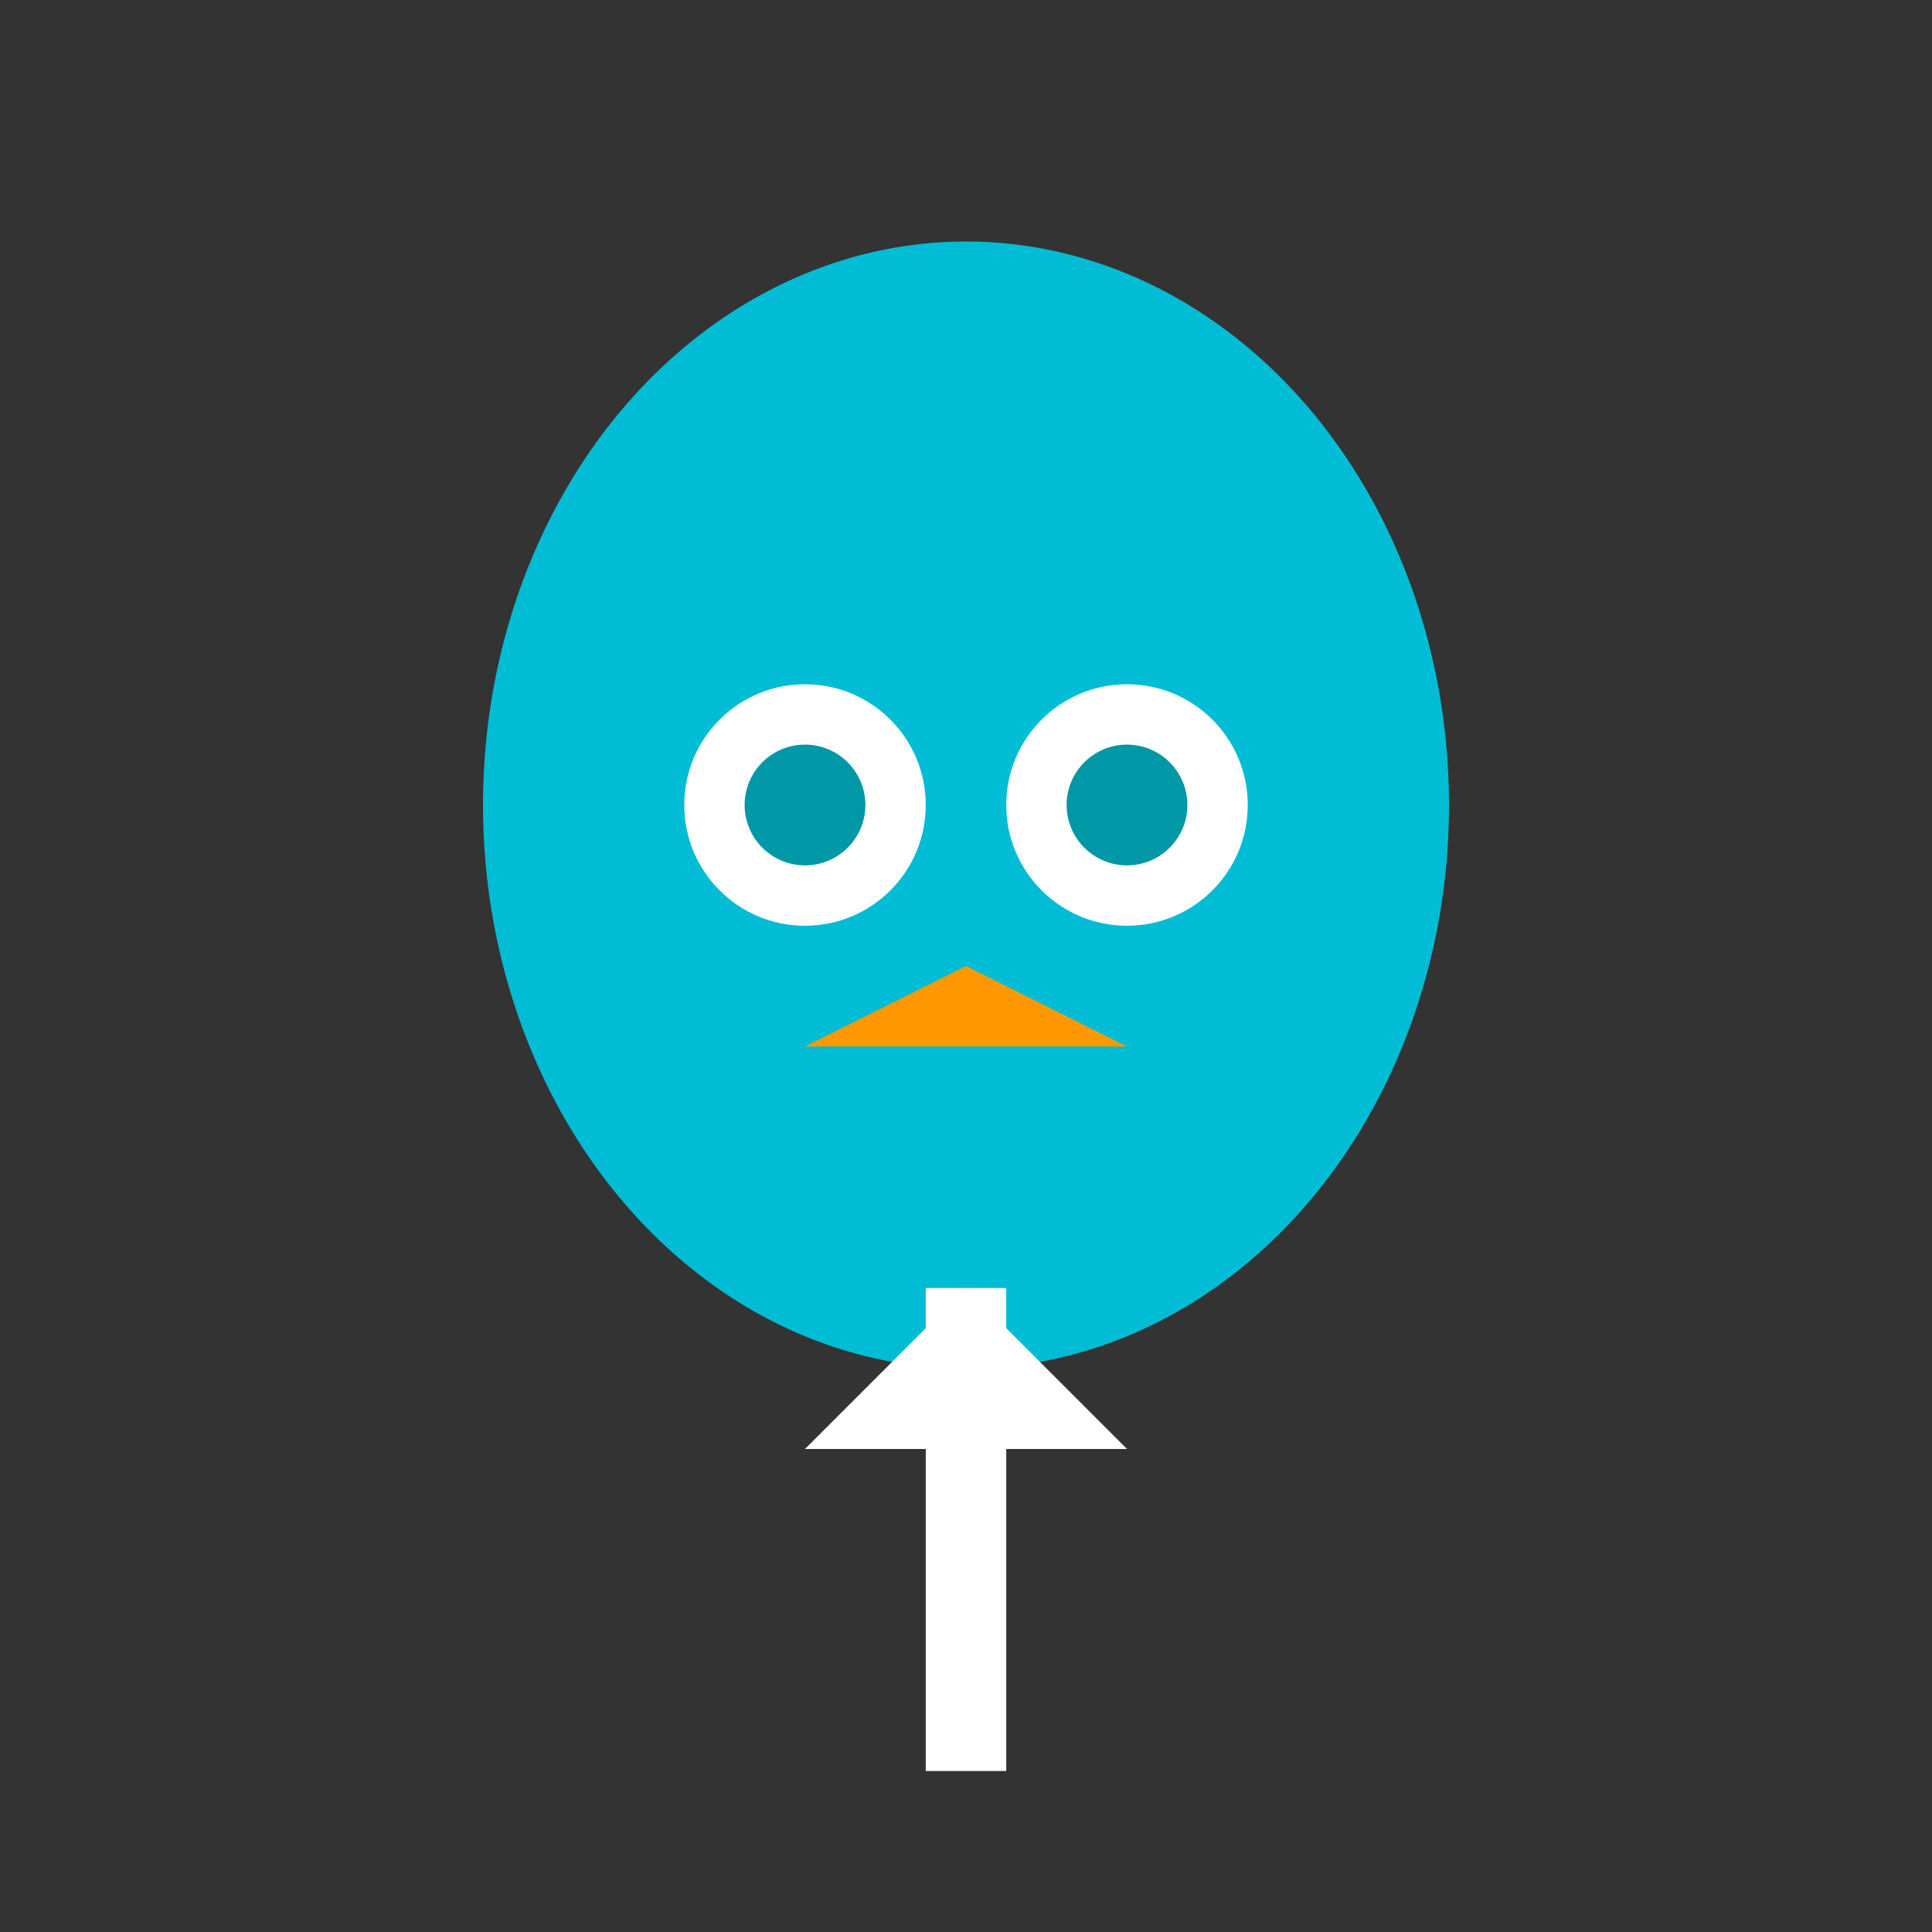 <svg width="48" height="48" xmlns="http://www.w3.org/2000/svg">
  <rect width="100%" height="100%" fill="#333333" stroke="none"/>
  <!-- Decidueye: Arrow Pokemon - Green/White (modified to cyan/white) -->
  <!-- Head/Hood -->
  <ellipse cx="24" cy="20" rx="12" ry="14" fill="#00bcd4"/>
  <!-- Face -->
  <circle cx="20" cy="20" r="3" fill="white"/>
  <circle cx="28" cy="20" r="3" fill="white"/>
  <circle cx="20" cy="20" r="1.5" fill="#0097a7"/>
  <circle cx="28" cy="20" r="1.5" fill="#0097a7"/>
  <!-- Beak -->
  <polygon points="24,24 20,26 28,26" fill="#ff9800"/>
  <!-- Arrow -->
  <line x1="24" y1="32" x2="24" y2="44" stroke="white" stroke-width="2"/>
  <polygon points="24,32 20,36 28,36" fill="white"/>
</svg>
